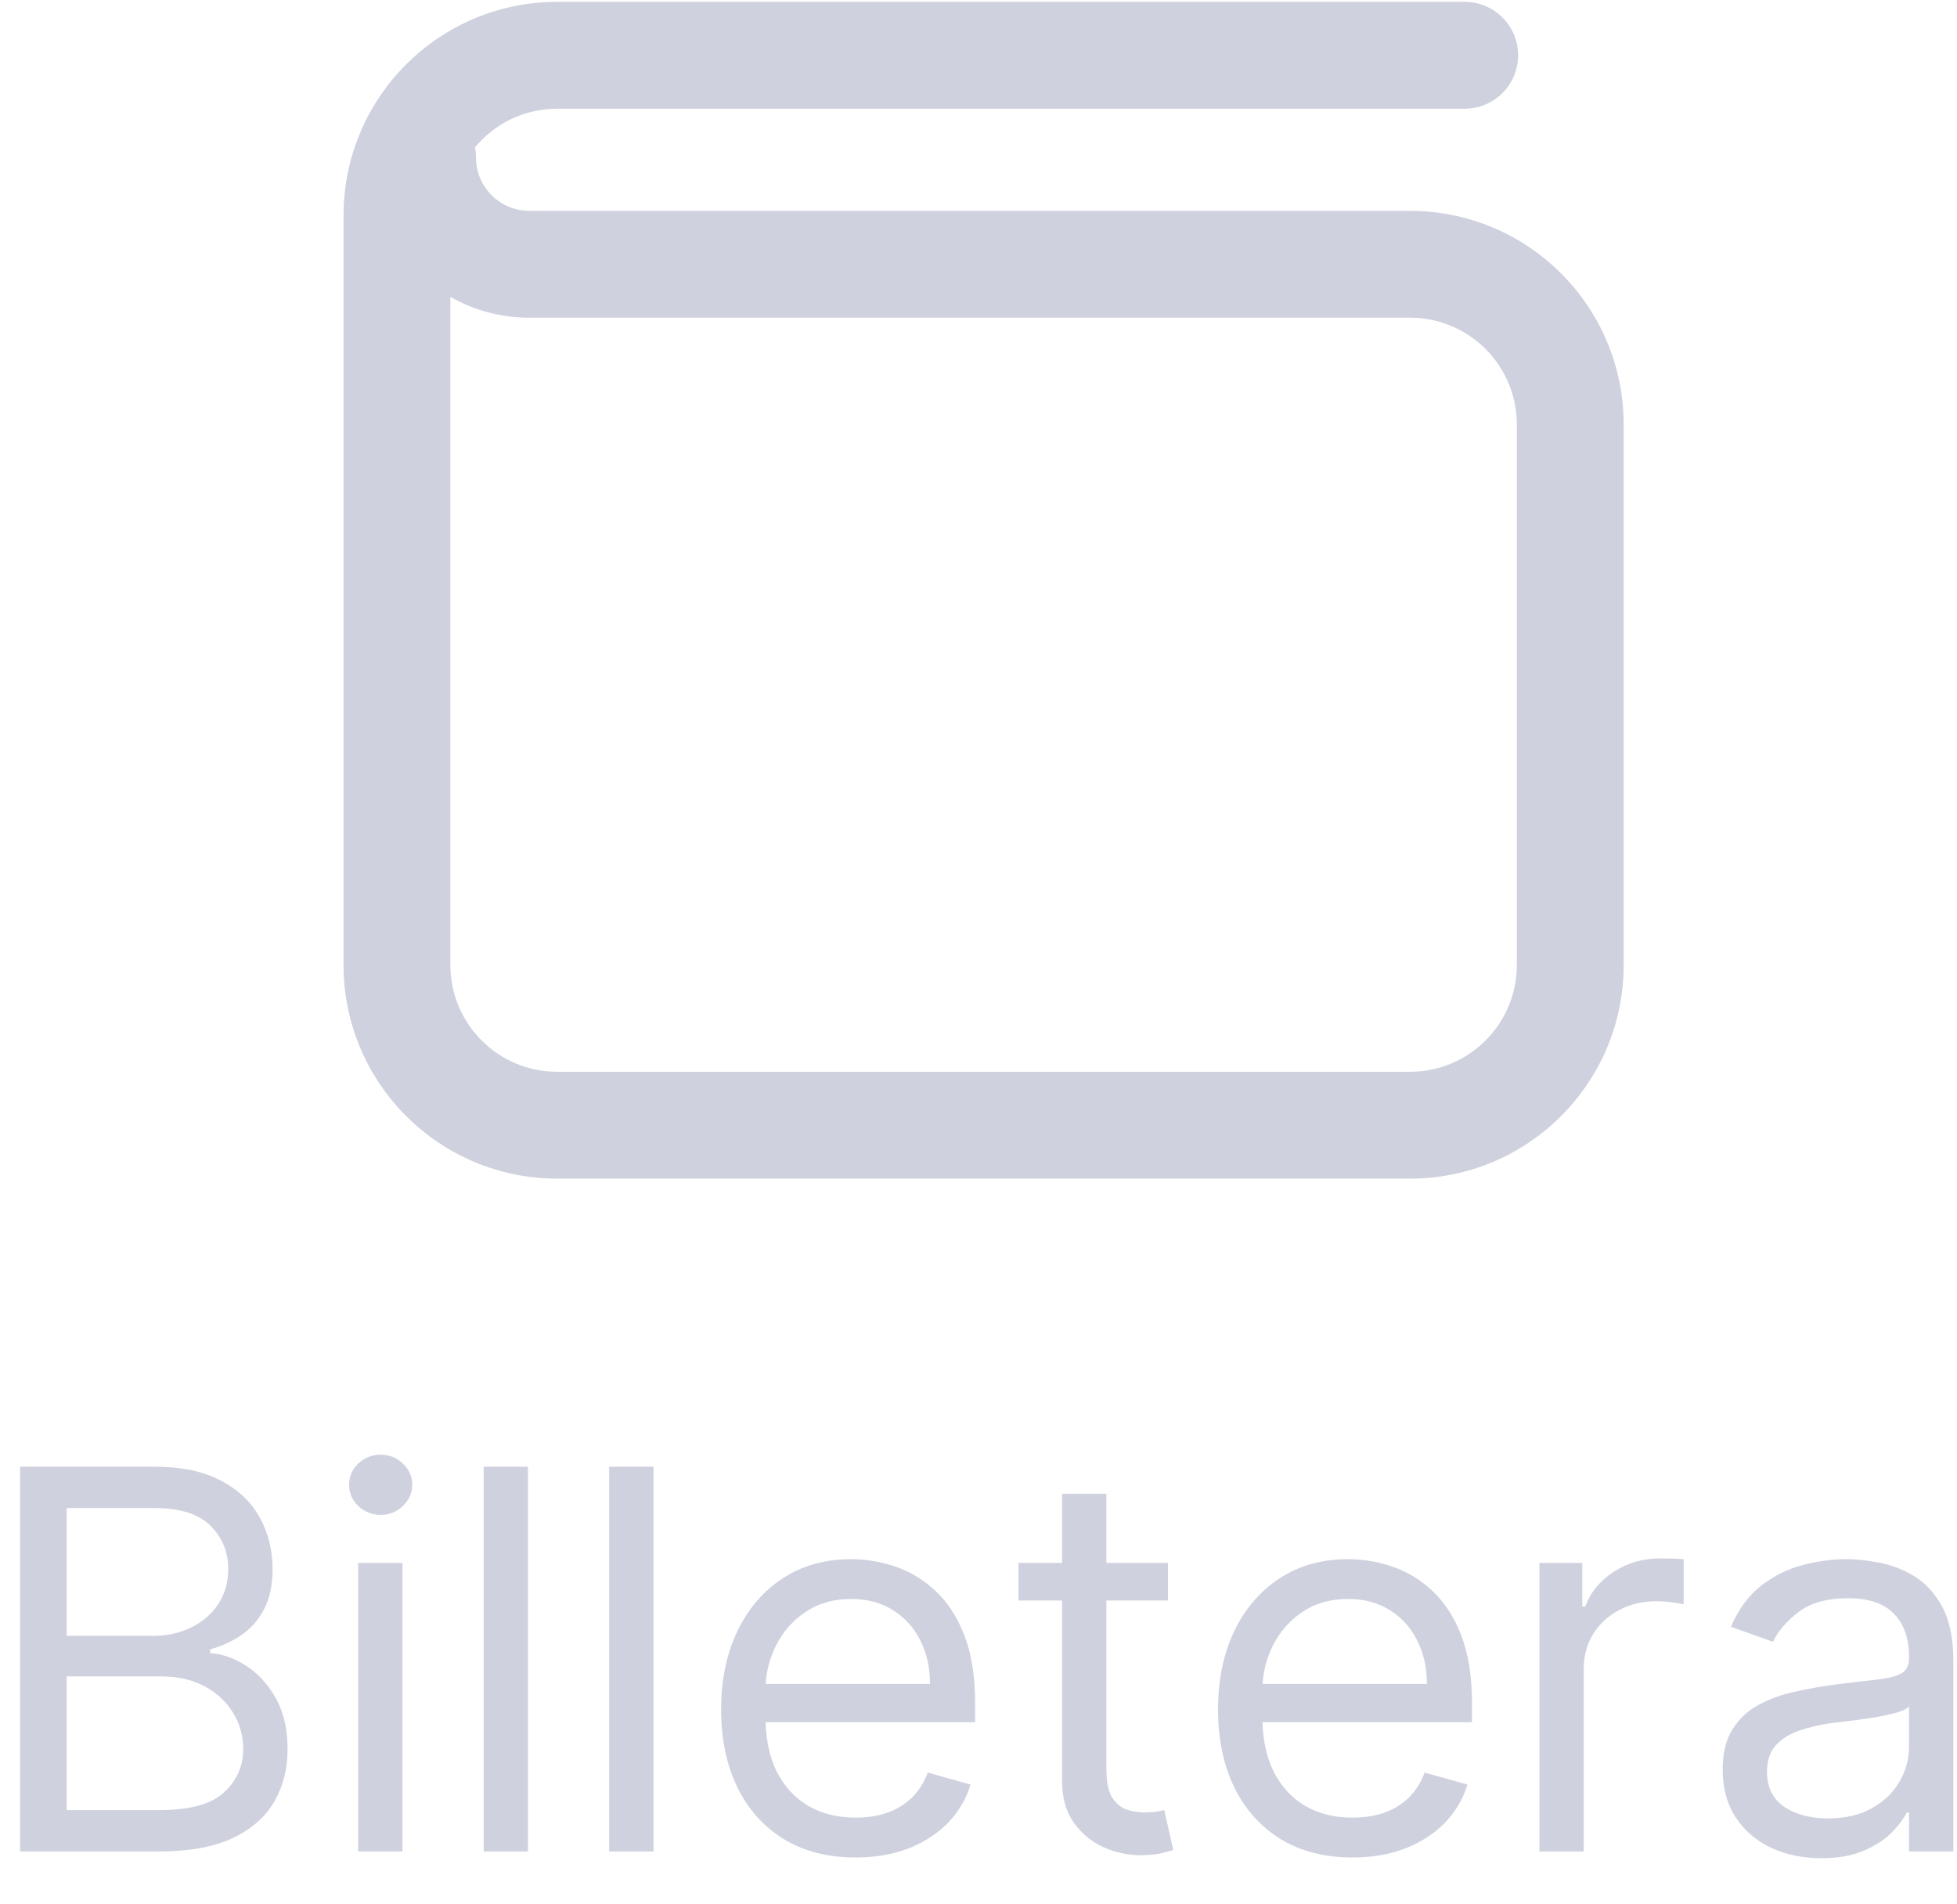 <svg width="37" height="36" viewBox="0 0 37 36" fill="none" xmlns="http://www.w3.org/2000/svg">
<path fill-rule="evenodd" clip-rule="evenodd" d="M10.535 0.035C8.304 0.035 6.495 1.844 6.495 4.075V18.241C6.495 20.472 8.304 22.281 10.535 22.281H26.658C28.89 22.281 30.698 20.472 30.698 18.241V8.026C30.698 5.795 28.89 3.986 26.658 3.986H10.009C9.451 3.986 8.999 3.534 8.999 2.976C8.999 2.911 8.993 2.846 8.981 2.784C9.351 2.339 9.91 2.055 10.535 2.055H27.692C28.25 2.055 28.702 1.603 28.702 1.045C28.702 0.487 28.25 0.035 27.692 0.035H10.535ZM8.515 18.241V5.612C8.956 5.863 9.466 6.006 10.009 6.006H26.658C27.774 6.006 28.678 6.91 28.678 8.026V18.241C28.678 19.357 27.774 20.261 26.658 20.261H10.535C9.419 20.261 8.515 19.357 8.515 18.241Z" fill="#CFD1DE"/>
<path fill-rule="evenodd" clip-rule="evenodd" d="M0.381 27.727V35H3.008C3.581 35 4.047 34.915 4.404 34.745C4.762 34.574 5.023 34.343 5.189 34.052C5.355 33.761 5.437 33.433 5.437 33.068C5.437 32.685 5.362 32.361 5.21 32.095C5.059 31.83 4.87 31.627 4.646 31.485C4.421 31.343 4.197 31.264 3.974 31.25V31.179C4.183 31.122 4.376 31.035 4.553 30.916C4.733 30.798 4.878 30.637 4.986 30.433C5.098 30.23 5.153 29.972 5.153 29.659C5.153 29.304 5.073 28.981 4.912 28.69C4.751 28.396 4.506 28.163 4.177 27.99C3.848 27.815 3.43 27.727 2.923 27.727H0.381ZM3.008 34.219H1.261V31.691H3.051C3.368 31.691 3.643 31.755 3.875 31.882C4.107 32.008 4.286 32.176 4.411 32.387C4.537 32.595 4.599 32.822 4.599 33.068C4.599 33.388 4.477 33.66 4.234 33.885C3.992 34.108 3.584 34.219 3.008 34.219ZM2.895 30.924H1.261V28.509H2.923C3.406 28.509 3.759 28.621 3.981 28.846C4.204 29.069 4.315 29.34 4.315 29.659C4.315 29.915 4.251 30.137 4.124 30.327C3.998 30.516 3.828 30.663 3.612 30.767C3.399 30.871 3.16 30.924 2.895 30.924Z" fill="#CFD1DE"/>
<path d="M6.771 29.546V35H7.609V29.546H6.771Z" fill="#CFD1DE"/>
<path d="M6.774 28.47C6.893 28.581 7.034 28.637 7.197 28.637C7.36 28.637 7.5 28.581 7.616 28.47C7.734 28.358 7.794 28.225 7.794 28.068C7.794 27.912 7.734 27.778 7.616 27.667C7.5 27.556 7.36 27.5 7.197 27.5C7.034 27.5 6.893 27.556 6.774 27.667C6.658 27.778 6.6 27.912 6.6 28.068C6.6 28.225 6.658 28.358 6.774 28.47Z" fill="#CFD1DE"/>
<path d="M9.982 35V27.727H9.144V35H9.982Z" fill="#CFD1DE"/>
<path d="M12.355 35V27.727H11.517V35H12.355Z" fill="#CFD1DE"/>
<path fill-rule="evenodd" clip-rule="evenodd" d="M14.817 34.766C15.198 34.998 15.651 35.114 16.177 35.114C16.546 35.114 16.879 35.057 17.175 34.943C17.471 34.827 17.719 34.666 17.921 34.461C18.122 34.252 18.265 34.011 18.35 33.736L17.541 33.509C17.47 33.698 17.369 33.857 17.239 33.985C17.108 34.11 16.953 34.205 16.773 34.269C16.596 34.33 16.397 34.361 16.177 34.361C15.838 34.361 15.541 34.288 15.286 34.141C15.03 33.992 14.83 33.775 14.685 33.491C14.557 33.231 14.486 32.92 14.474 32.557H18.436V32.202C18.436 31.693 18.368 31.264 18.233 30.916C18.098 30.568 17.917 30.289 17.69 30.078C17.462 29.865 17.21 29.711 16.933 29.617C16.656 29.522 16.376 29.475 16.092 29.475C15.599 29.475 15.168 29.595 14.799 29.837C14.432 30.076 14.146 30.41 13.94 30.838C13.736 31.264 13.634 31.757 13.634 32.316C13.634 32.874 13.736 33.364 13.94 33.786C14.146 34.205 14.438 34.532 14.817 34.766ZM14.476 31.833C14.492 31.58 14.556 31.34 14.668 31.115C14.798 30.852 14.984 30.639 15.225 30.476C15.469 30.31 15.758 30.227 16.092 30.227C16.395 30.227 16.657 30.297 16.88 30.437C17.105 30.577 17.278 30.767 17.398 31.009C17.522 31.25 17.583 31.525 17.583 31.833H14.476Z" fill="#CFD1DE"/>
<path d="M22.082 30.256V29.546H20.918V28.239H20.08V29.546H19.256V30.256H20.08V33.665C20.08 33.982 20.153 34.245 20.3 34.453C20.449 34.662 20.636 34.817 20.861 34.919C21.088 35.02 21.32 35.071 21.557 35.071C21.713 35.071 21.842 35.059 21.944 35.036C22.046 35.014 22.125 34.993 22.182 34.972L22.012 34.219L21.869 34.247C21.81 34.257 21.735 34.262 21.642 34.262C21.519 34.262 21.402 34.243 21.291 34.205C21.182 34.164 21.092 34.086 21.021 33.97C20.952 33.852 20.918 33.675 20.918 33.438V30.256H22.082Z" fill="#CFD1DE"/>
<path fill-rule="evenodd" clip-rule="evenodd" d="M24.211 34.766C24.593 34.998 25.046 35.114 25.572 35.114C25.941 35.114 26.273 35.057 26.569 34.943C26.865 34.827 27.114 34.666 27.315 34.461C27.516 34.252 27.66 34.011 27.745 33.736L26.935 33.509C26.864 33.698 26.764 33.857 26.633 33.985C26.503 34.11 26.348 34.205 26.168 34.269C25.991 34.33 25.792 34.361 25.572 34.361C25.233 34.361 24.936 34.288 24.68 34.141C24.424 33.992 24.224 33.775 24.08 33.491C23.951 33.231 23.881 32.92 23.869 32.557H27.83V32.202C27.83 31.693 27.762 31.264 27.628 30.916C27.493 30.568 27.311 30.289 27.084 30.078C26.857 29.865 26.605 29.711 26.328 29.617C26.051 29.522 25.77 29.475 25.486 29.475C24.994 29.475 24.563 29.595 24.194 29.837C23.827 30.076 23.54 30.41 23.334 30.838C23.131 31.264 23.029 31.757 23.029 32.316C23.029 32.874 23.131 33.364 23.334 33.786C23.54 34.205 23.833 34.532 24.211 34.766ZM23.871 31.833C23.887 31.58 23.951 31.34 24.062 31.115C24.192 30.852 24.378 30.639 24.62 30.476C24.864 30.31 25.152 30.227 25.486 30.227C25.789 30.227 26.052 30.297 26.275 30.437C26.5 30.577 26.672 30.767 26.793 31.009C26.916 31.25 26.978 31.525 26.978 31.833H23.871Z" fill="#CFD1DE"/>
<path d="M29.105 29.546V35H29.943V31.549C29.943 31.302 30.002 31.083 30.12 30.892C30.241 30.697 30.405 30.546 30.611 30.437C30.819 30.326 31.056 30.27 31.321 30.27C31.432 30.27 31.537 30.278 31.637 30.295C31.739 30.309 31.804 30.32 31.832 30.327V29.475C31.785 29.47 31.715 29.466 31.623 29.464C31.53 29.462 31.453 29.46 31.392 29.46C31.065 29.46 30.771 29.544 30.511 29.713C30.251 29.881 30.071 30.1 29.971 30.37H29.915V29.546H29.105Z" fill="#CFD1DE"/>
<path fill-rule="evenodd" clip-rule="evenodd" d="M33.49 34.933C33.771 35.063 34.085 35.128 34.431 35.128C34.748 35.128 35.017 35.081 35.237 34.986C35.457 34.891 35.633 34.776 35.766 34.642C35.898 34.507 35.993 34.38 36.05 34.262H36.093V35H36.931V31.407C36.931 30.973 36.86 30.628 36.718 30.37C36.576 30.111 36.397 29.919 36.181 29.791C35.968 29.663 35.747 29.579 35.517 29.539C35.29 29.496 35.089 29.475 34.914 29.475C34.639 29.475 34.36 29.512 34.076 29.588C33.794 29.662 33.533 29.792 33.294 29.979C33.058 30.164 32.868 30.422 32.726 30.753L33.522 31.037C33.614 30.838 33.774 30.651 34.001 30.476C34.228 30.301 34.542 30.213 34.942 30.213C35.328 30.213 35.616 30.31 35.805 30.505C35.997 30.699 36.093 30.971 36.093 31.321V31.35C36.093 31.485 36.044 31.579 35.947 31.634C35.852 31.688 35.701 31.727 35.492 31.751C35.286 31.772 35.018 31.804 34.686 31.847C34.433 31.88 34.181 31.925 33.93 31.982C33.681 32.036 33.454 32.119 33.248 32.23C33.042 32.342 32.878 32.495 32.755 32.692C32.631 32.886 32.57 33.139 32.57 33.452C32.57 33.807 32.653 34.11 32.819 34.361C32.984 34.61 33.208 34.8 33.49 34.933ZM35.397 34.18C35.169 34.31 34.89 34.375 34.559 34.375C34.225 34.375 33.949 34.302 33.731 34.155C33.516 34.006 33.408 33.786 33.408 33.495C33.408 33.282 33.465 33.113 33.578 32.99C33.694 32.865 33.846 32.771 34.033 32.71C34.222 32.646 34.426 32.6 34.644 32.571C34.734 32.559 34.851 32.545 34.995 32.529C35.142 32.51 35.292 32.488 35.446 32.465C35.603 32.439 35.74 32.409 35.858 32.376C35.979 32.34 36.057 32.301 36.093 32.259V33.026C36.093 33.253 36.033 33.47 35.915 33.676C35.799 33.882 35.626 34.05 35.397 34.18Z" fill="#CFD1DE"/>
</svg>
